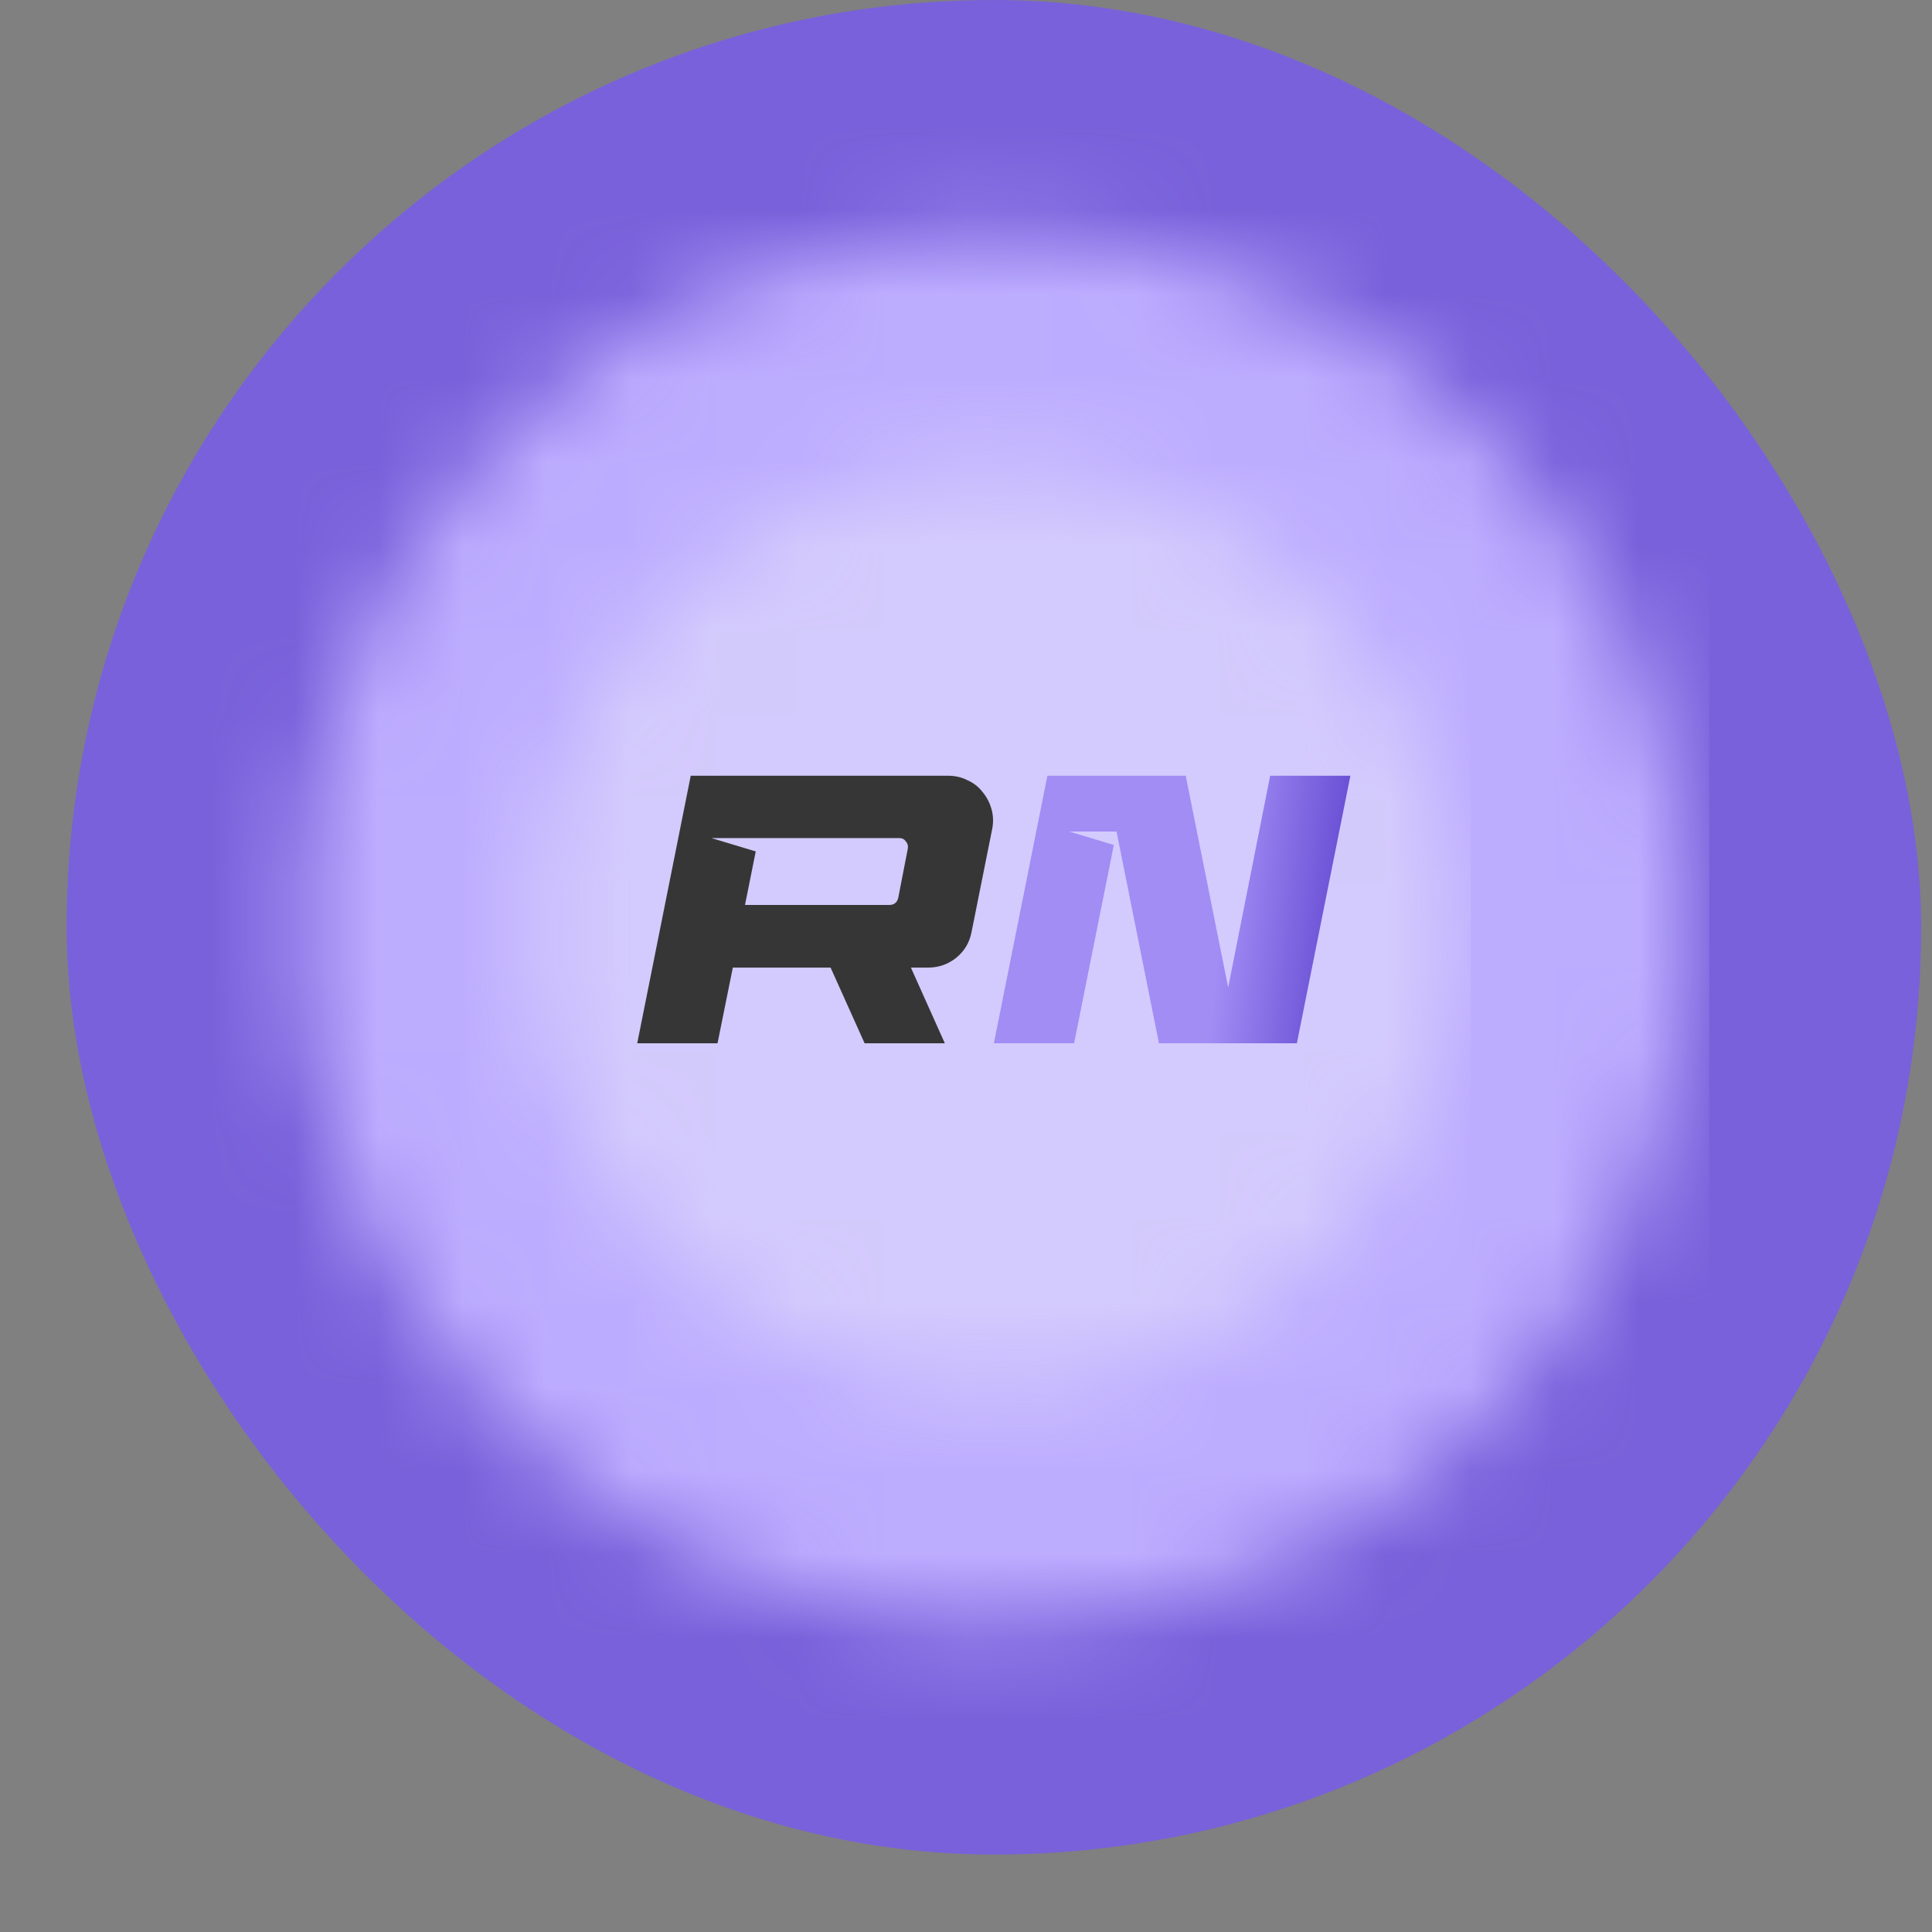 <svg width="23" height="23" viewBox="0 0 23 23" fill="none" xmlns="http://www.w3.org/2000/svg">
<rect x="0" y="0" width="23" height="23" fill="#808080" stroke="none"/>
<rect x="0.793" width="22.078" height="22.078" rx="11.039" fill="#7961DB"/>
<mask id="mask0_1_3531" style="mask-type:alpha" maskUnits="userSpaceOnUse" x="3" y="2" width="18" height="18">
<circle cx="11.832" cy="11.04" r="8.279" fill="#4318FF"/>
</mask>
<g mask="url(#mask0_1_3531)">
<rect x="1.897" y="1.105" width="18.451" height="23.182" fill="#BDADFF"/>
</g>
<g opacity="0.4">
<mask id="mask1_1_3531" style="mask-type:alpha" maskUnits="userSpaceOnUse" x="6" y="5" width="12" height="12">
<circle cx="11.832" cy="11.039" r="5.52" fill="#4318FF"/>
</mask>
<g mask="url(#mask1_1_3531)">
<rect x="5.208" y="4.415" width="12.301" height="15.455" fill="#F6F7F9"/>
</g>
</g>
<path d="M8.542 12.42H7.586L8.223 9.235H11.289C11.374 9.235 11.451 9.254 11.521 9.29C11.594 9.323 11.653 9.37 11.699 9.431C11.747 9.489 11.782 9.555 11.803 9.631C11.825 9.707 11.828 9.786 11.812 9.868L11.567 11.091C11.543 11.219 11.482 11.322 11.385 11.401C11.288 11.479 11.176 11.519 11.048 11.519H10.844L11.248 12.42H10.293L9.888 11.519H8.724L8.542 12.42ZM8.869 10.773H10.589C10.643 10.773 10.678 10.746 10.693 10.691L10.807 10.104C10.813 10.071 10.806 10.042 10.784 10.018C10.766 9.99 10.74 9.977 10.707 9.977H8.469L8.997 10.136L8.869 10.773Z" fill="#363636"/>
<path d="M12.728 9.899L13.26 10.059L12.787 12.42H11.832L12.469 9.235H14.116L14.621 11.755L15.121 9.235H16.076L15.439 12.42H13.797L13.292 9.899H12.728Z" fill="url(#paint0_linear_1_3531)"/>
<defs>
<linearGradient id="paint0_linear_1_3531" x1="14.765" y1="8.932" x2="16.979" y2="9.178" gradientUnits="userSpaceOnUse">
<stop stop-color="#A28DF5"/>
<stop offset="1" stop-color="#4628C0"/>
</linearGradient>
</defs>
</svg>
